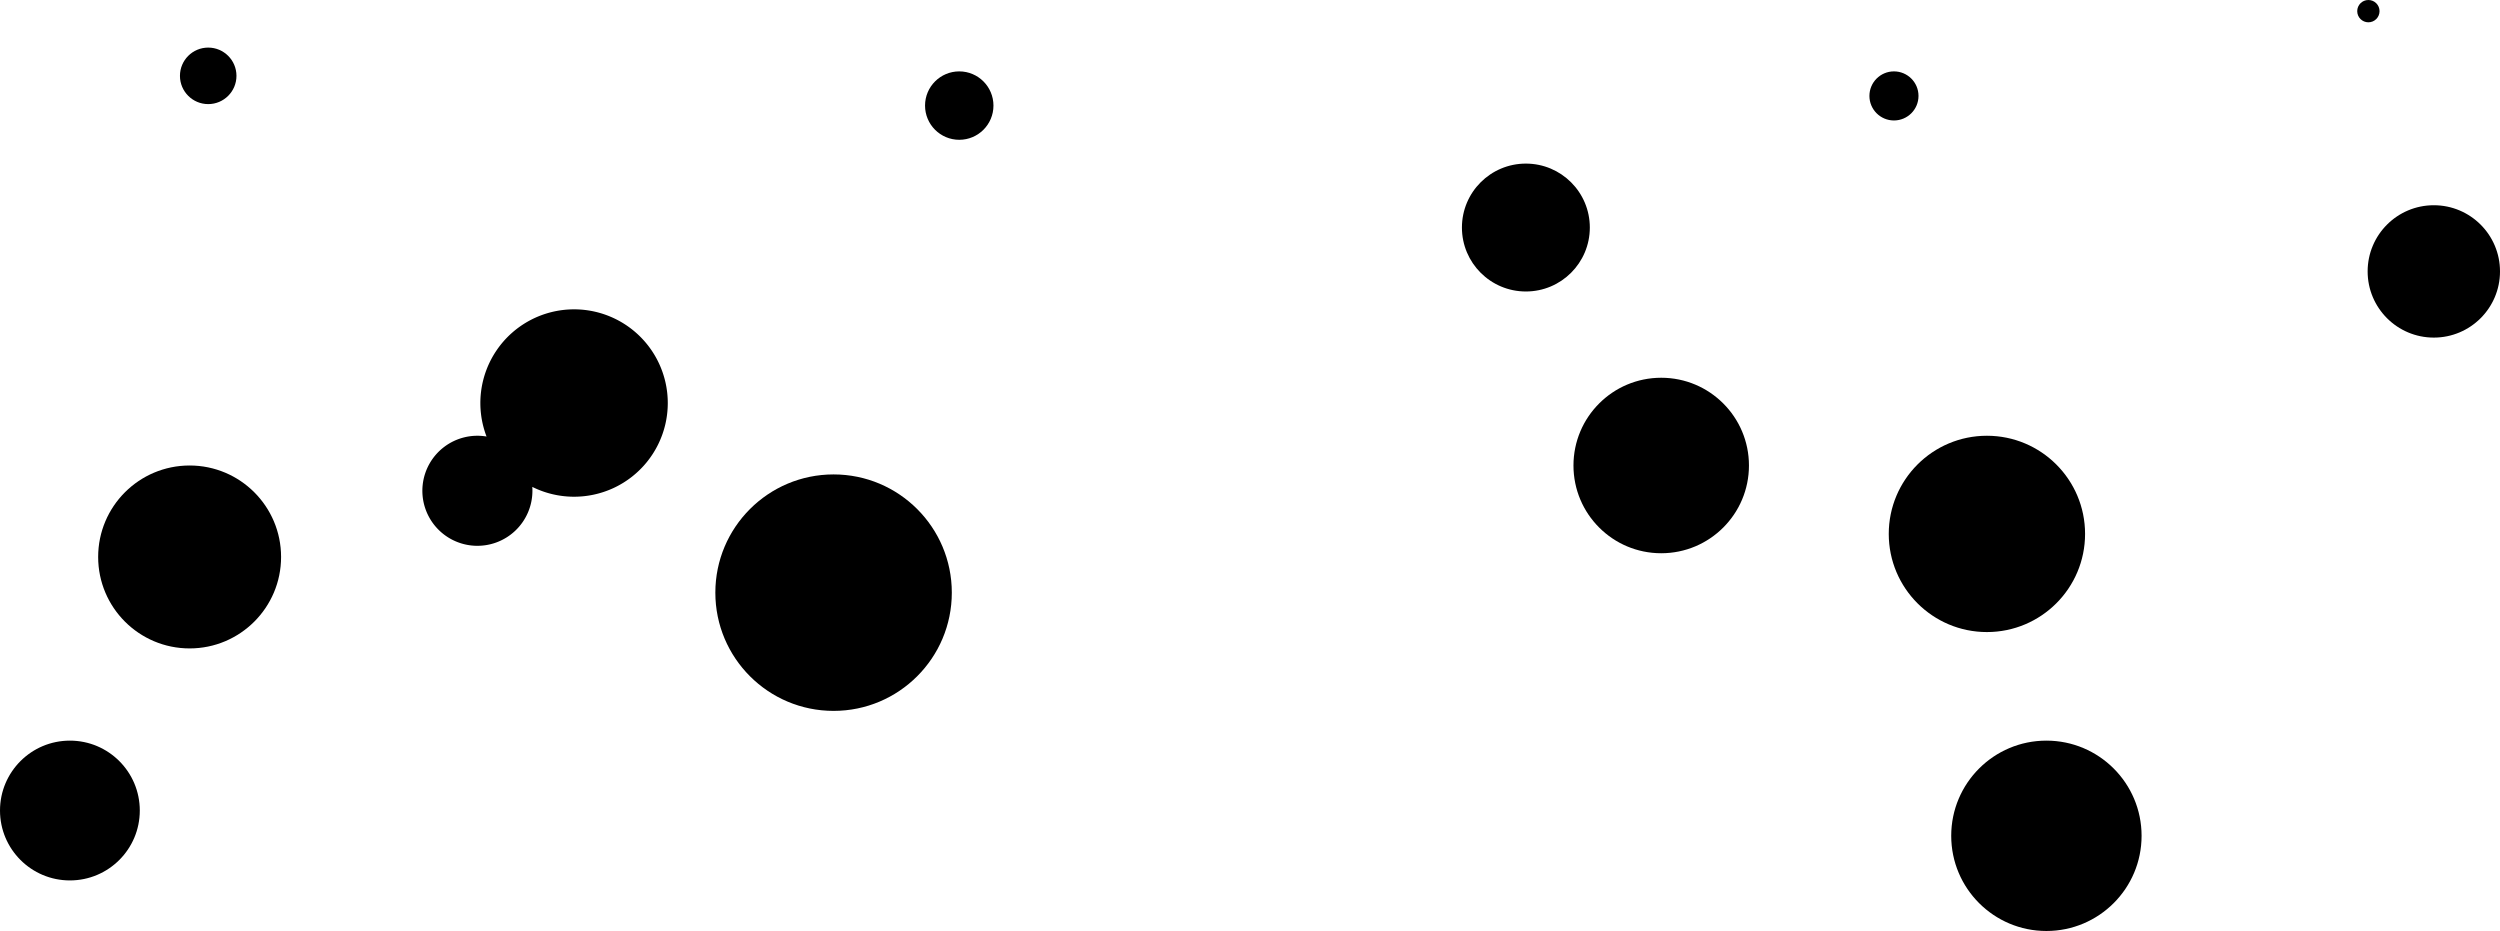 <svg xmlns="http://www.w3.org/2000/svg" viewBox="0 0 1681 626"><title>bubbles_03</title><g id="Layer_2" data-name="Layer 2"><g id="Layer_1-2" data-name="Layer 1"><circle cx="1336" cy="359" r="66"/><circle cx="645" cy="71" r="23"/><circle cx="560.5" cy="398.5" r="79.5"/><circle cx="1026" cy="153" r="43"/><circle cx="1273.5" cy="64.5" r="16.5"/><circle cx="140" cy="51" r="19"/><circle cx="1636.5" cy="182.5" r="44.5"/><circle cx="47" cy="545" r="47"/><circle cx="1592.5" cy="7.5" r="7.5"/><circle cx="1117" cy="313" r="59"/><path d="M386,208a63,63,0,0,0-58.84,85.52A37,37,0,1,0,358,330c0-.88,0-1.75-.1-2.62A63,63,0,1,0,386,208Z"/><circle cx="127.5" cy="374.5" r="61.5"/><circle cx="1376" cy="562" r="64"/></g></g></svg>